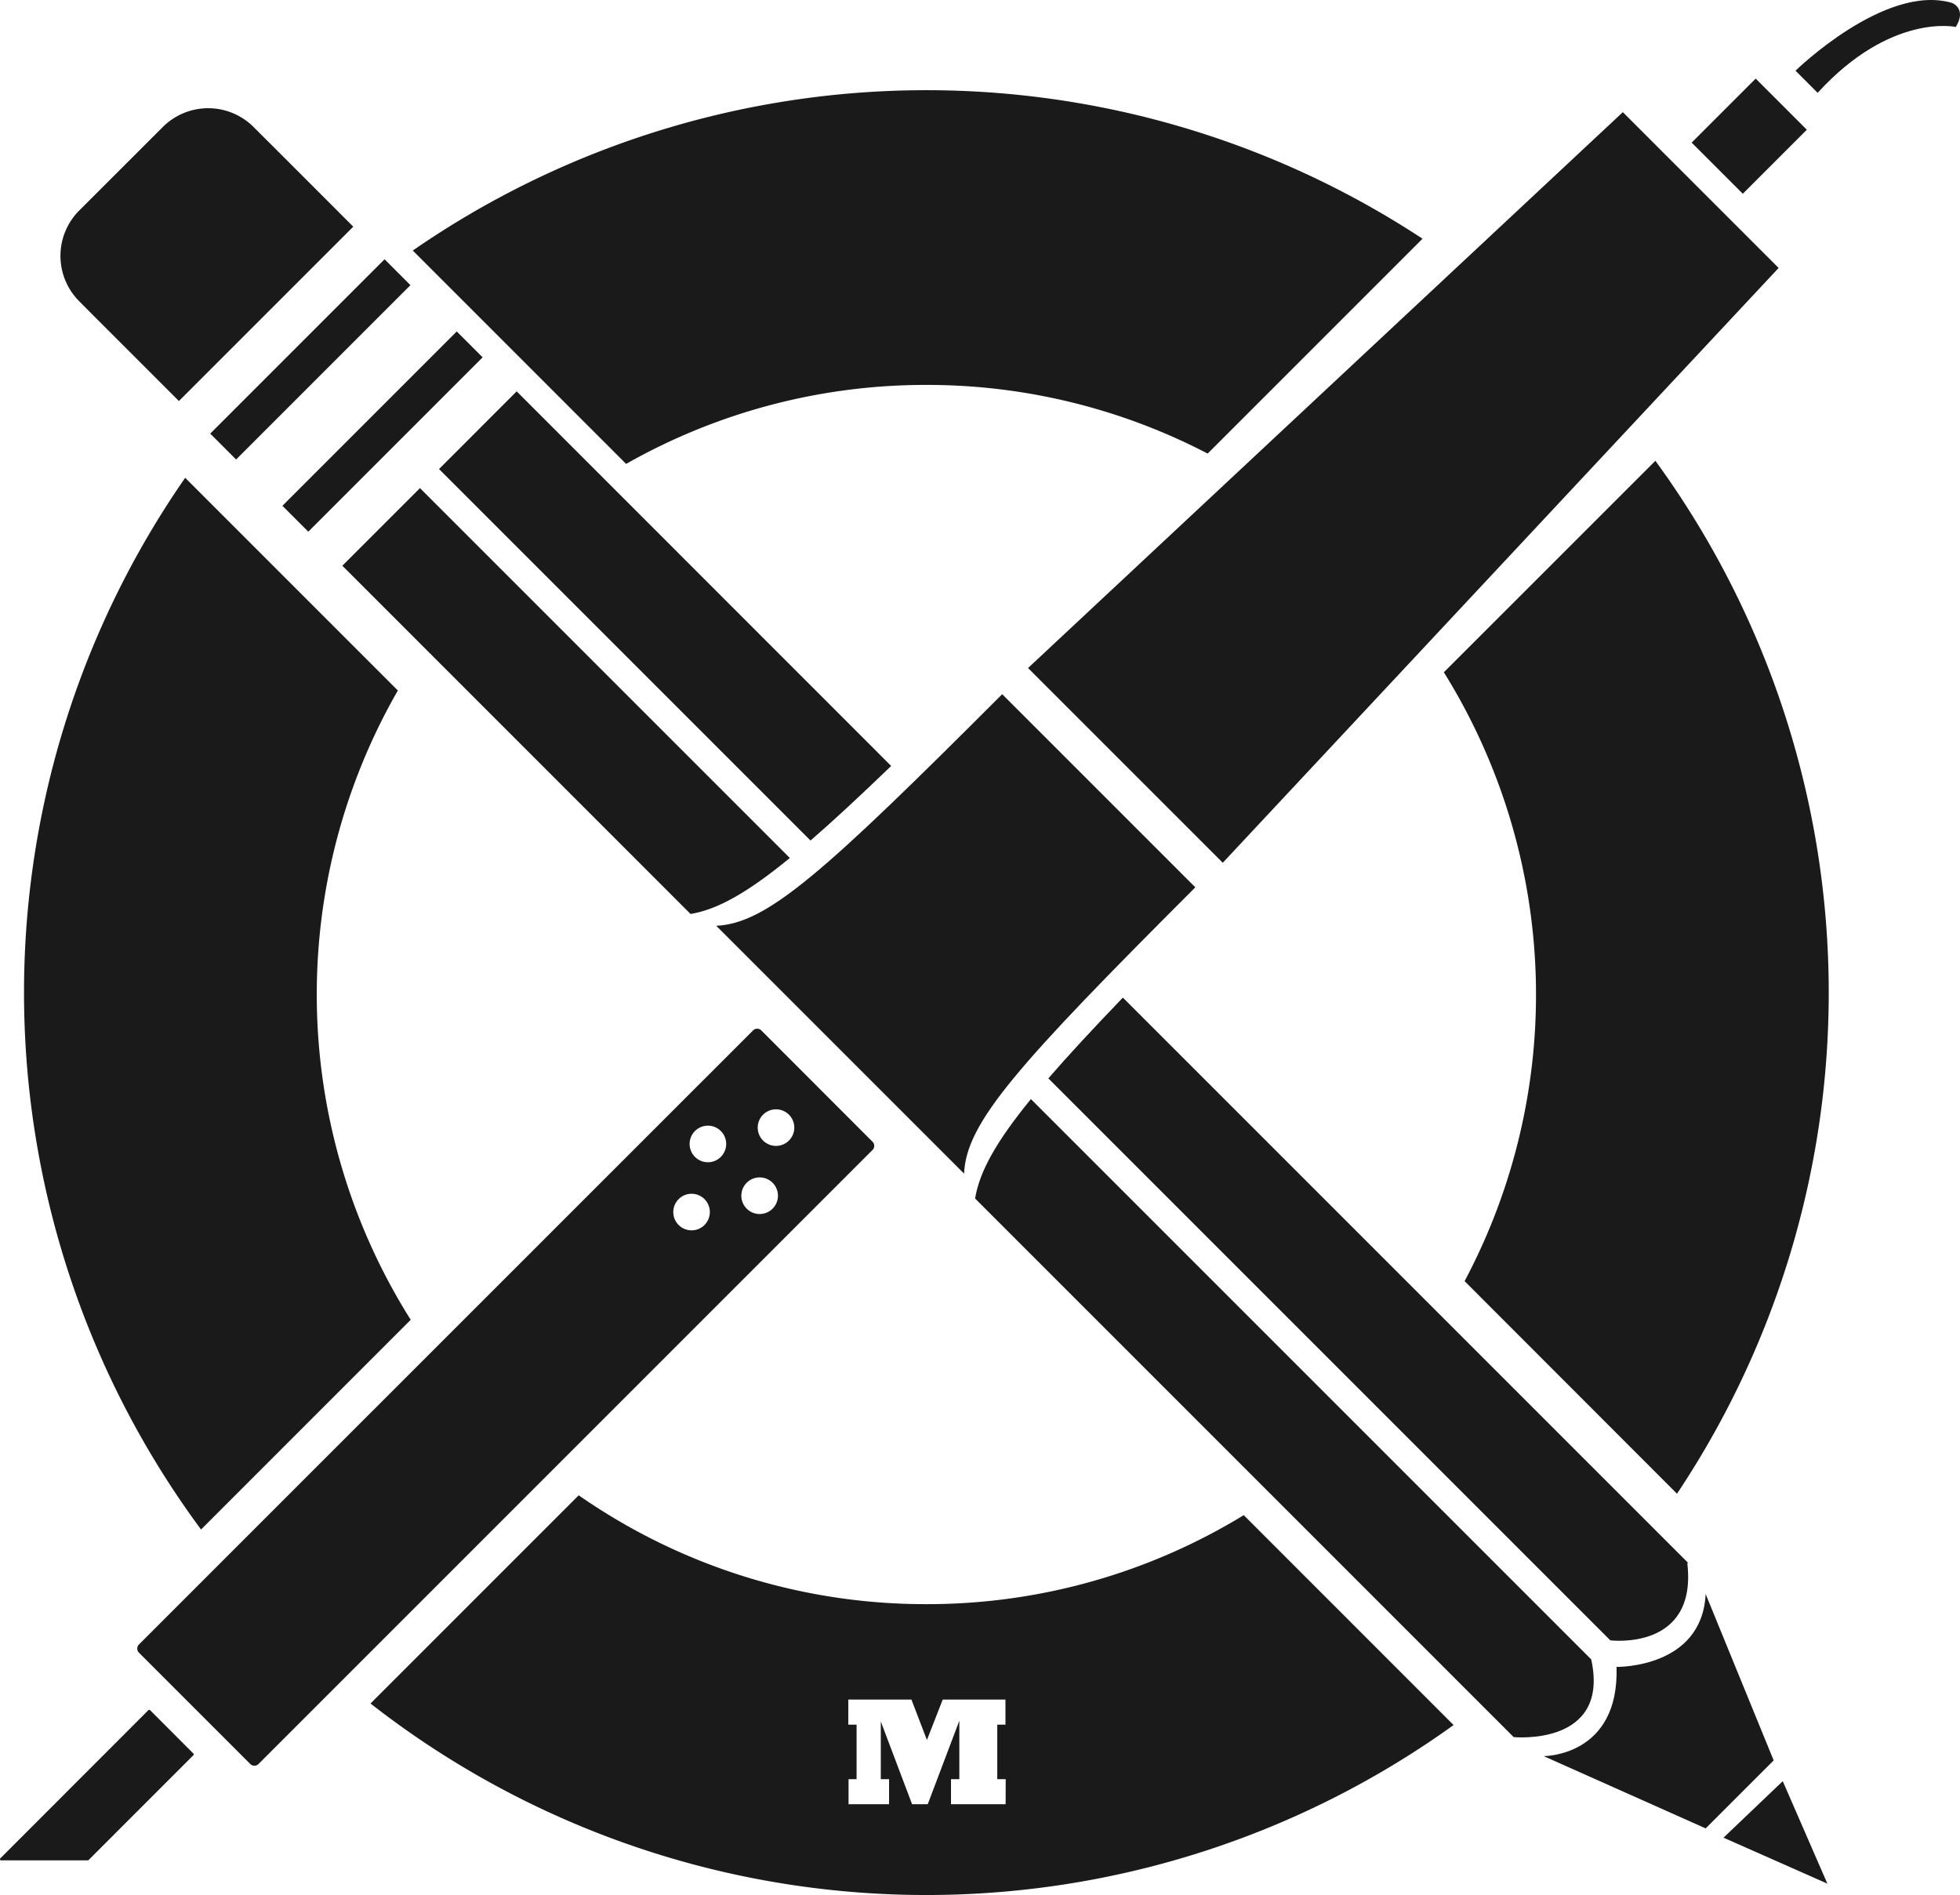 <svg xmlns="http://www.w3.org/2000/svg" viewBox="0 0 1011.71 978.13"><defs><style>.cls-1{fill:#1a1a1a;}</style></defs><title>MGC TECH</title><g id="Layer_2" data-name="Layer 2"><g id="MGC_TECH" data-name="MGC TECH"><g id="MGC_TECH-2" data-name="MGC TECH"><path class="cls-1" d="M77.53,882.78a.68.68,0,0,0-1,0L.2,959.17a.65.65,0,0,0,0,.94l.11.12,45.26,0L99.78,906a.66.66,0,0,0,0-.94Z"/><path class="cls-1" d="M450.35,589.29,393,531.89a3,3,0,0,0-4.31,0L71.76,848.77a3,3,0,0,0,0,4.31l57.4,57.4a3,3,0,0,0,4.31,0L450.35,593.6A3,3,0,0,0,450.35,589.29Zm-86.7,43a9.44,9.44,0,1,1,0-13.35A9.45,9.45,0,0,1,363.65,632.28Zm8.43-35.15a9.44,9.44,0,1,1,0-13.35A9.43,9.43,0,0,1,372.08,597.13Zm26.72,26.72a9.45,9.45,0,1,1,0-13.36A9.45,9.45,0,0,1,398.8,623.85Zm8.43-35.15a9.44,9.44,0,1,1,0-13.36A9.43,9.43,0,0,1,407.23,588.7Z"/><path class="cls-1" d="M497.63,605.77C498.76,579.34,525,550,617,458l-99.69-99.69C425.24,450.43,396,476.7,369.7,477.85L497.63,605.78Z"/><polygon class="cls-1" points="631.17 445.32 918.09 138.3 837.67 57.89 530.65 344.81 631.17 445.32"/><rect class="cls-1" x="879.56" y="51.63" width="46.73" height="37.33" transform="translate(214.75 659.05) rotate(-45)"/><path class="cls-1" d="M1007.53,1.49c-34.52-10.16-80.72,35-80.72,35l11.42,11.42c37.82-41.38,71.33-34,71.33-34C1015.4,4.28,1007.53,1.49,1007.53,1.49Z"/><path class="cls-1" d="M745.29,347A314.93,314.93,0,0,1,756,661.27L865.63,771a466,466,0,0,0-11.16-533.16Z"/><path class="cls-1" d="M478.18,198.68a313.35,313.35,0,0,1,145.19,35.44l110.9-110.9a466,466,0,0,0-521.2,6.1L323.19,239.45A313.17,313.17,0,0,1,478.18,198.68Z"/><path class="cls-1" d="M212,681.23a315,315,0,0,1-6.64-324.82L95.59,246.62a465.94,465.94,0,0,0,8.19,542.85Z"/><path class="cls-1" d="M478.18,828a313.1,313.1,0,0,1-179.46-56.19L191.25,879.28A465.89,465.89,0,0,0,750.31,890.4L642,782.06A313.22,313.22,0,0,1,478.18,828Zm40.9,103.27h-28.2V918.34h4.31V888.17l-16.31,43.1H470.8l-16.15-42.72v29.79h4.27v12.93H438V918.34h4.15V890.19h-4.27V877.25h32.58l8,20.86,8.15-20.86H519v12.94h-4.23v28.15h4.35Z"/><path class="cls-1" d="M47.36,162l7.85,7.85L92.35,207l90-90L145.19,79.83,137.34,72l-6.45-6.44a33.14,33.14,0,0,0-46.86,0L40.91,108.65a33.14,33.14,0,0,0,0,46.86Z"/><rect class="cls-1" x="96.56" y="176.06" width="127.26" height="18.89" transform="translate(-84.26 167.6) rotate(-45)"/><rect class="cls-1" x="133.82" y="213.32" width="127.26" height="18.89" transform="translate(-99.69 204.86) rotate(-45)"/><path class="cls-1" d="M880.42,822.78c-1.89,38.45-46,37.61-46,37.61,1.49,46.31-37.61,46.05-37.61,46.05l83.61,37.3,35.11-35.1Z"/><polygon class="cls-1" points="889.64 948.53 943.25 972.26 920.22 919.36 889.64 948.53"/><path class="cls-1" d="M407.7,442.86,216.78,251.94,176.71,292,356.45,471.76C370.19,469.46,385.4,461.09,407.7,442.86Z"/><path class="cls-1" d="M821.36,856.53,532.13,567.3c-18.18,22.29-26.53,37.54-28.81,51.32l278,278S831.21,901.52,821.36,856.53Z"/><path class="cls-1" d="M460,395.36,266.69,202,226.62,242.1,418.37,433.85C430.21,423.59,443.88,410.9,460,395.36Z"/><path class="cls-1" d="M579.6,514.93c-15.53,16.15-28.21,29.83-38.47,41.68L831.21,846.68s45,5.63,39.75-39.75l.32-.32Z"/></g></g></g></svg>